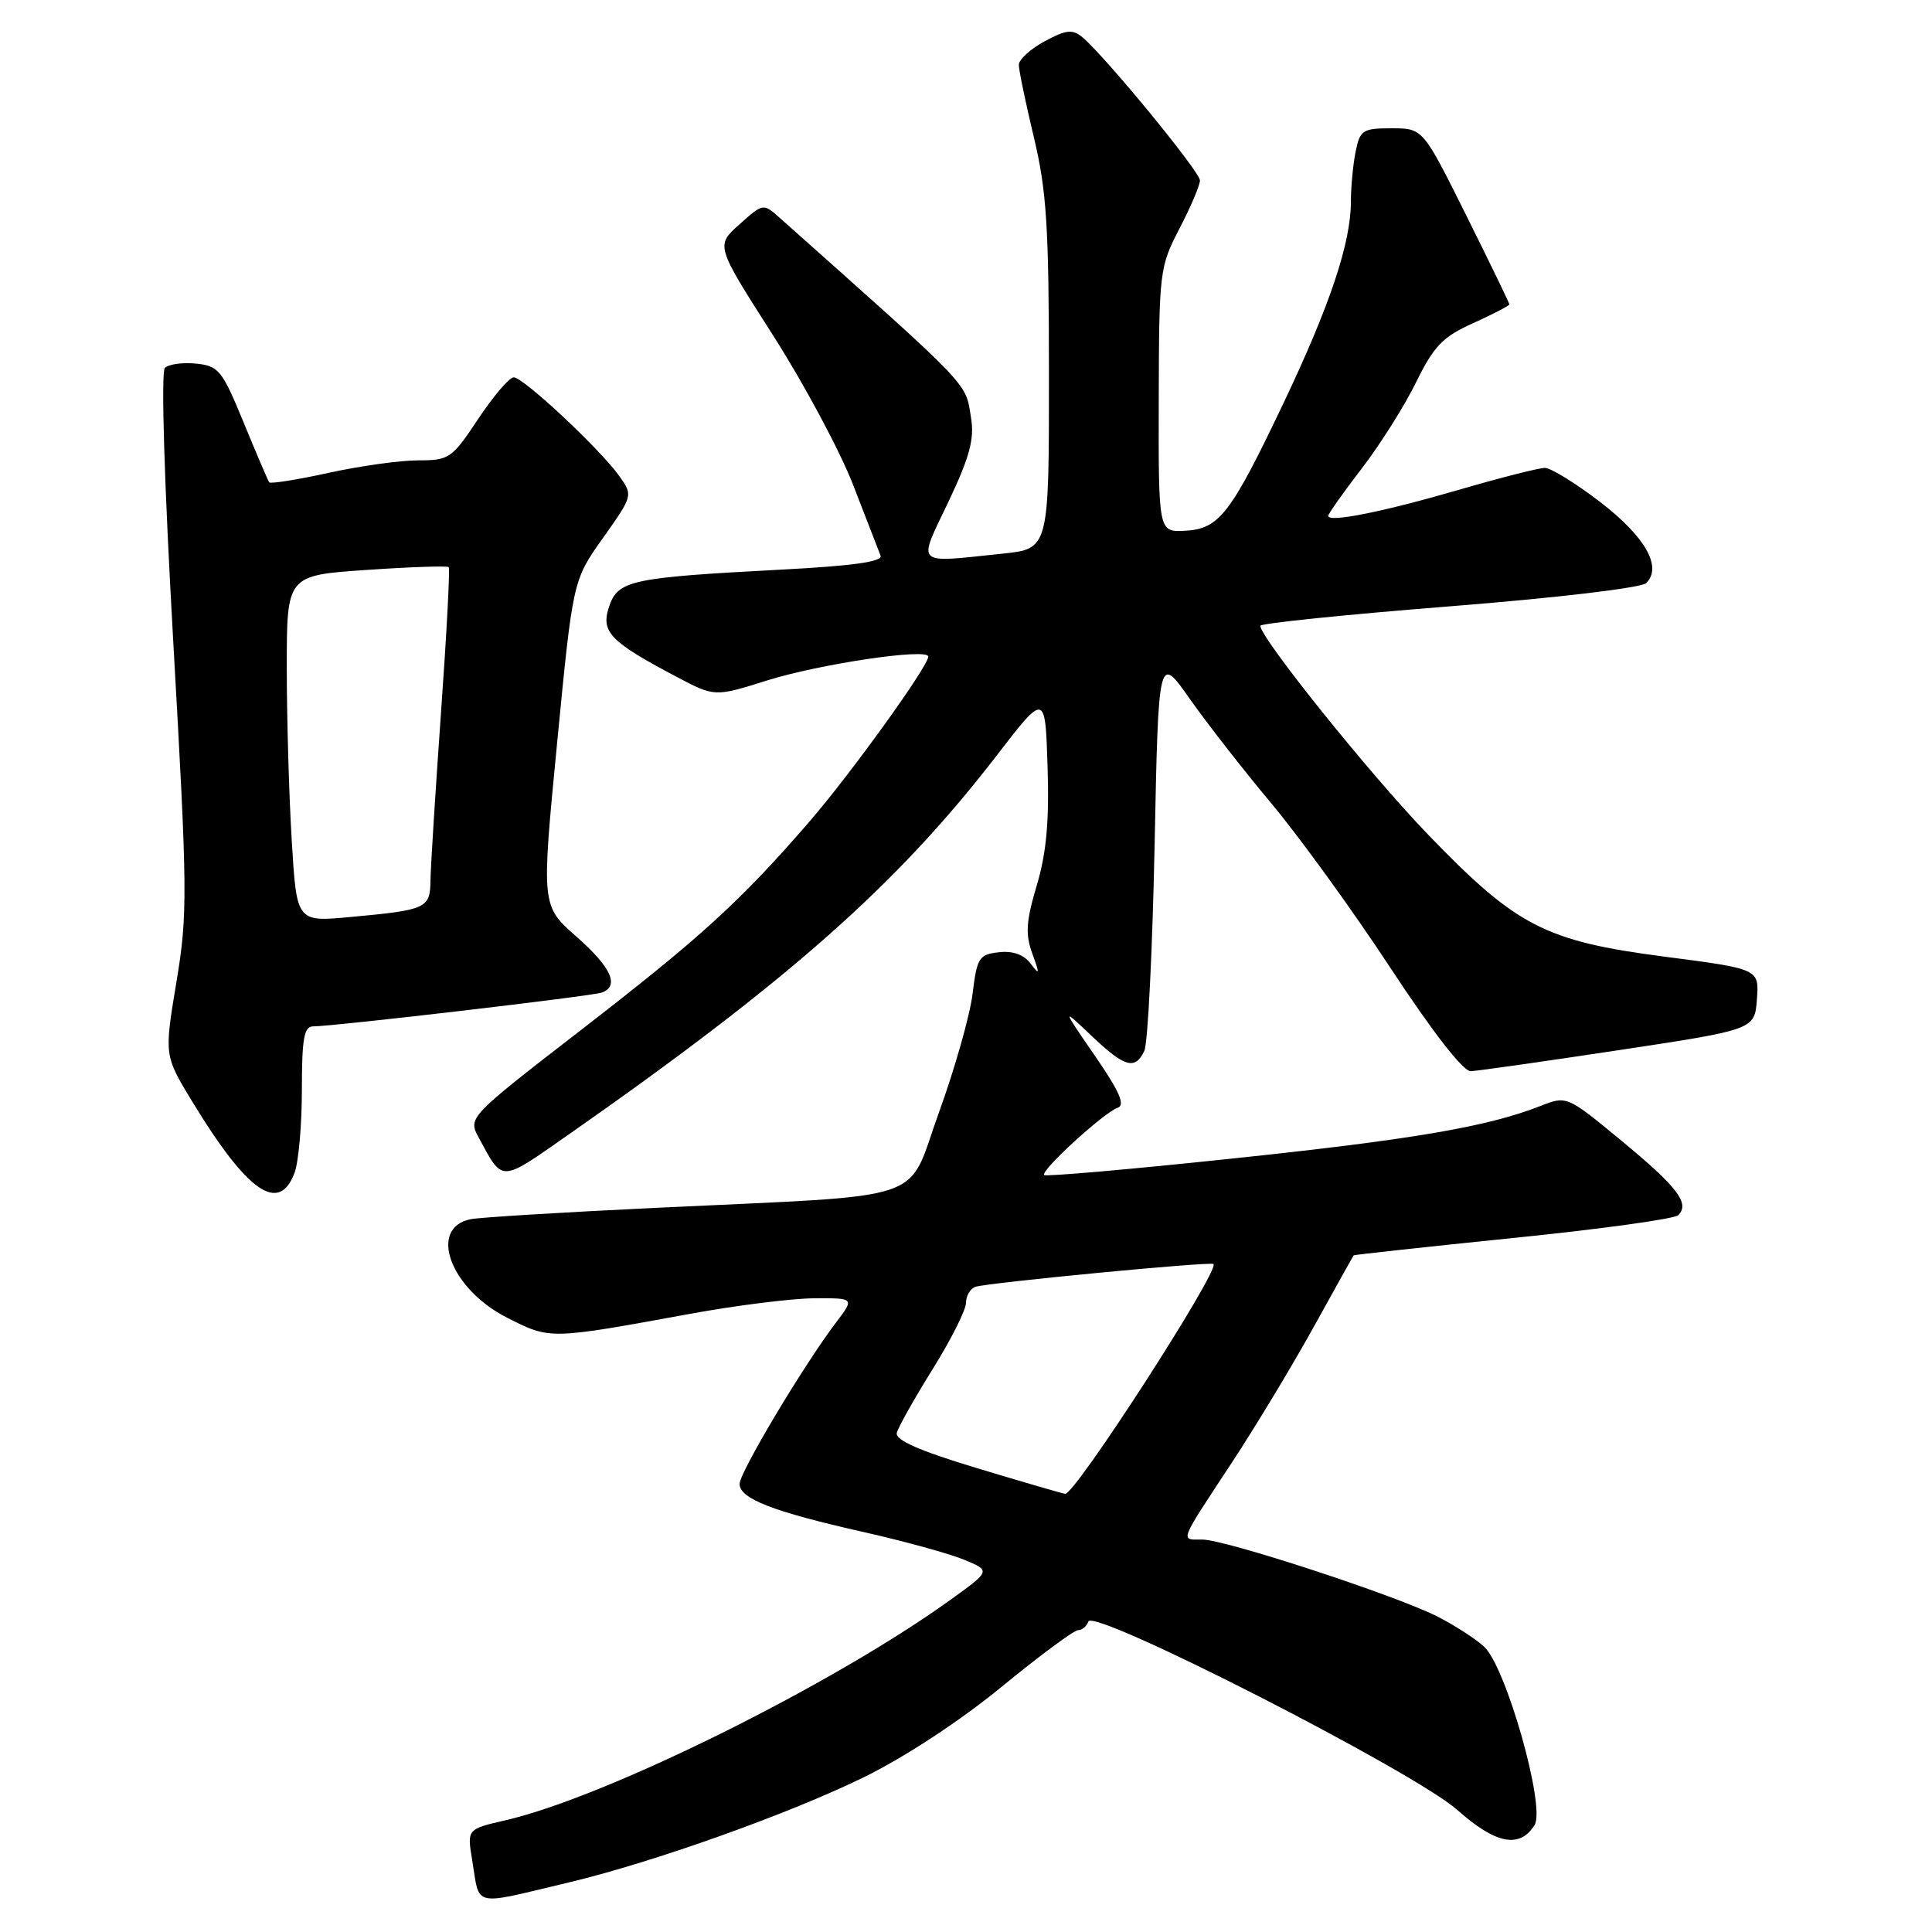 <?xml version="1.0" encoding="UTF-8" standalone="no"?>
<!DOCTYPE svg PUBLIC "-//W3C//DTD SVG 1.1//EN" "http://www.w3.org/Graphics/SVG/1.1/DTD/svg11.dtd" >
<svg xmlns="http://www.w3.org/2000/svg" xmlns:xlink="http://www.w3.org/1999/xlink" version="1.1" viewBox="0 0 256 256">
 <g >
 <path fill="currentColor"
d=" M 75.50 249.40 C 86.61 246.75 104.71 240.29 114.53 235.46 C 119.91 232.82 127.27 227.99 132.72 223.51 C 137.76 219.38 142.32 216.00 142.86 216.00 C 143.39 216.00 144.00 215.49 144.21 214.86 C 144.83 213.01 187.37 234.74 193.09 239.82 C 198.20 244.36 201.37 244.98 203.34 241.83 C 204.83 239.46 199.56 220.86 196.65 218.19 C 195.47 217.11 192.65 215.30 190.39 214.16 C 184.72 211.32 162.34 204.00 159.31 204.00 C 156.35 204.00 156.12 204.60 163.23 193.80 C 166.37 189.02 171.26 180.92 174.09 175.80 C 176.92 170.69 179.29 166.43 179.37 166.34 C 179.44 166.26 188.95 165.22 200.50 164.04 C 212.05 162.87 221.89 161.51 222.38 161.02 C 223.94 159.46 222.28 157.28 214.86 151.16 C 207.61 145.17 207.61 145.17 204.06 146.57 C 197.03 149.32 187.10 151.01 163.13 153.53 C 149.73 154.95 138.58 155.92 138.36 155.70 C 137.82 155.15 146.27 147.41 148.07 146.80 C 149.14 146.44 148.39 144.71 145.09 139.91 C 140.68 133.50 140.68 133.50 144.63 137.25 C 149.04 141.43 150.39 141.82 151.63 139.25 C 152.09 138.29 152.70 126.07 152.99 112.10 C 153.50 86.69 153.50 86.69 157.65 92.60 C 159.93 95.84 164.81 102.10 168.50 106.50 C 172.18 110.90 179.27 120.69 184.24 128.25 C 189.85 136.79 193.88 141.98 194.89 141.94 C 195.77 141.90 204.60 140.65 214.50 139.15 C 232.50 136.43 232.50 136.43 232.80 132.41 C 233.10 128.39 233.10 128.39 220.55 126.76 C 204.73 124.70 200.94 122.74 189.22 110.58 C 181.52 102.60 167.00 84.52 167.00 82.92 C 167.00 82.60 178.26 81.44 192.02 80.35 C 206.32 79.22 217.51 77.89 218.14 77.26 C 220.28 75.12 218.02 71.13 212.07 66.55 C 208.82 64.05 205.50 62.00 204.71 62.00 C 203.91 62.00 198.81 63.30 193.38 64.88 C 183.30 67.82 176.00 69.28 176.00 68.36 C 176.00 68.08 177.99 65.26 180.43 62.09 C 182.86 58.93 186.11 53.78 187.64 50.65 C 190.01 45.83 191.16 44.64 195.22 42.81 C 197.85 41.62 200.00 40.50 200.00 40.33 C 200.00 40.16 197.42 34.84 194.27 28.51 C 188.54 17.00 188.54 17.00 184.40 17.00 C 180.55 17.00 180.20 17.23 179.62 20.13 C 179.28 21.84 179.00 24.81 179.00 26.72 C 179.00 32.19 176.21 40.52 170.03 53.50 C 163.04 68.17 161.55 70.10 156.98 70.33 C 153.50 70.50 153.50 70.50 153.54 53.00 C 153.58 35.96 153.65 35.36 156.29 30.28 C 157.78 27.41 159.00 24.54 159.00 23.91 C 159.00 22.75 146.39 7.40 143.41 4.92 C 142.11 3.85 141.26 3.94 138.42 5.47 C 136.54 6.49 135.00 7.89 135.00 8.59 C 135.00 9.30 135.90 13.61 136.99 18.19 C 138.68 25.24 138.99 29.99 138.99 49.61 C 139.00 72.72 139.00 72.72 132.85 73.36 C 121.03 74.59 121.57 75.11 125.68 66.47 C 128.48 60.57 129.13 58.17 128.67 55.38 C 127.89 50.57 129.05 51.78 103.31 28.86 C 101.14 26.92 101.12 26.92 97.98 29.73 C 94.83 32.54 94.83 32.54 102.36 44.32 C 106.50 50.79 111.32 59.78 113.06 64.30 C 114.81 68.81 116.44 73.01 116.68 73.63 C 116.99 74.43 112.96 74.99 103.31 75.49 C 83.57 76.53 81.87 76.90 80.70 80.40 C 79.59 83.73 80.81 85.01 89.59 89.65 C 94.69 92.35 94.69 92.35 101.59 90.18 C 108.62 87.97 123.00 85.84 123.00 87.00 C 123.00 88.29 112.63 102.68 107.14 109.00 C 98.04 119.49 92.88 124.19 77.00 136.47 C 61.99 148.08 61.99 148.08 63.46 150.79 C 66.66 156.70 66.22 156.71 75.15 150.47 C 104.48 129.97 118.89 117.22 132.05 100.13 C 138.50 91.76 138.50 91.76 138.81 101.63 C 139.04 108.86 138.65 113.06 137.37 117.34 C 135.96 122.08 135.85 123.77 136.78 126.34 C 137.79 129.10 137.76 129.27 136.56 127.68 C 135.65 126.48 134.19 125.96 132.34 126.18 C 129.73 126.47 129.45 126.91 128.87 131.69 C 128.52 134.55 126.52 141.60 124.43 147.36 C 120.00 159.59 123.90 158.27 87.00 160.04 C 74.62 160.63 63.54 161.31 62.36 161.55 C 56.67 162.71 59.66 170.78 67.19 174.60 C 72.93 177.51 72.73 177.51 91.50 174.08 C 97.55 172.97 104.92 172.05 107.87 172.03 C 113.24 172.00 113.24 172.00 110.77 175.25 C 106.47 180.92 98.00 195.10 98.00 196.63 C 98.00 198.58 102.42 200.30 114.41 203.00 C 119.87 204.23 125.89 205.89 127.80 206.69 C 131.28 208.14 131.28 208.14 125.89 212.02 C 110.17 223.33 80.33 238.11 67.00 241.19 C 61.89 242.37 61.89 242.37 62.56 246.43 C 63.62 252.83 62.33 252.53 75.50 249.40 Z  M 39.02 155.43 C 39.56 154.02 40.00 149.07 40.00 144.43 C 40.00 137.60 40.28 136.00 41.50 136.00 C 44.23 136.00 78.47 131.99 79.75 131.52 C 82.12 130.65 80.99 128.16 76.36 124.09 C 71.73 120.01 71.73 120.01 73.82 98.45 C 75.91 76.90 75.91 76.90 79.90 71.28 C 83.88 65.66 83.89 65.65 82.05 63.07 C 79.51 59.50 69.35 50.00 68.07 50.00 C 67.49 50.00 65.38 52.48 63.37 55.50 C 59.88 60.76 59.53 61.00 55.39 61.00 C 53.01 61.00 47.66 61.75 43.52 62.66 C 39.37 63.57 35.84 64.13 35.67 63.91 C 35.51 63.68 33.98 60.12 32.29 56.00 C 29.43 49.04 28.97 48.48 25.97 48.18 C 24.20 48.00 22.34 48.26 21.85 48.75 C 21.31 49.29 21.77 64.09 22.96 85.08 C 24.85 118.27 24.88 121.11 23.37 130.17 C 21.76 139.85 21.76 139.85 25.47 145.96 C 32.77 157.96 36.95 160.89 39.02 155.43 Z  M 129.50 194.55 C 121.84 192.24 118.60 190.82 118.83 189.87 C 119.01 189.12 121.15 185.32 123.58 181.42 C 126.01 177.52 128.00 173.57 128.00 172.63 C 128.00 171.70 128.56 170.75 129.25 170.51 C 130.84 169.97 160.40 167.13 160.79 167.49 C 161.67 168.28 142.45 198.07 141.14 197.94 C 140.79 197.90 135.55 196.38 129.50 194.55 Z  M 38.66 111.43 C 38.30 105.52 38.00 95.19 38.00 88.46 C 38.00 76.24 38.00 76.24 48.57 75.52 C 54.38 75.12 59.28 74.96 59.46 75.15 C 59.64 75.34 59.18 84.05 58.43 94.50 C 57.69 104.95 57.06 114.93 57.04 116.68 C 56.99 120.37 56.53 120.58 46.41 121.51 C 39.31 122.17 39.31 122.17 38.66 111.43 Z "/>
</g>
</svg>